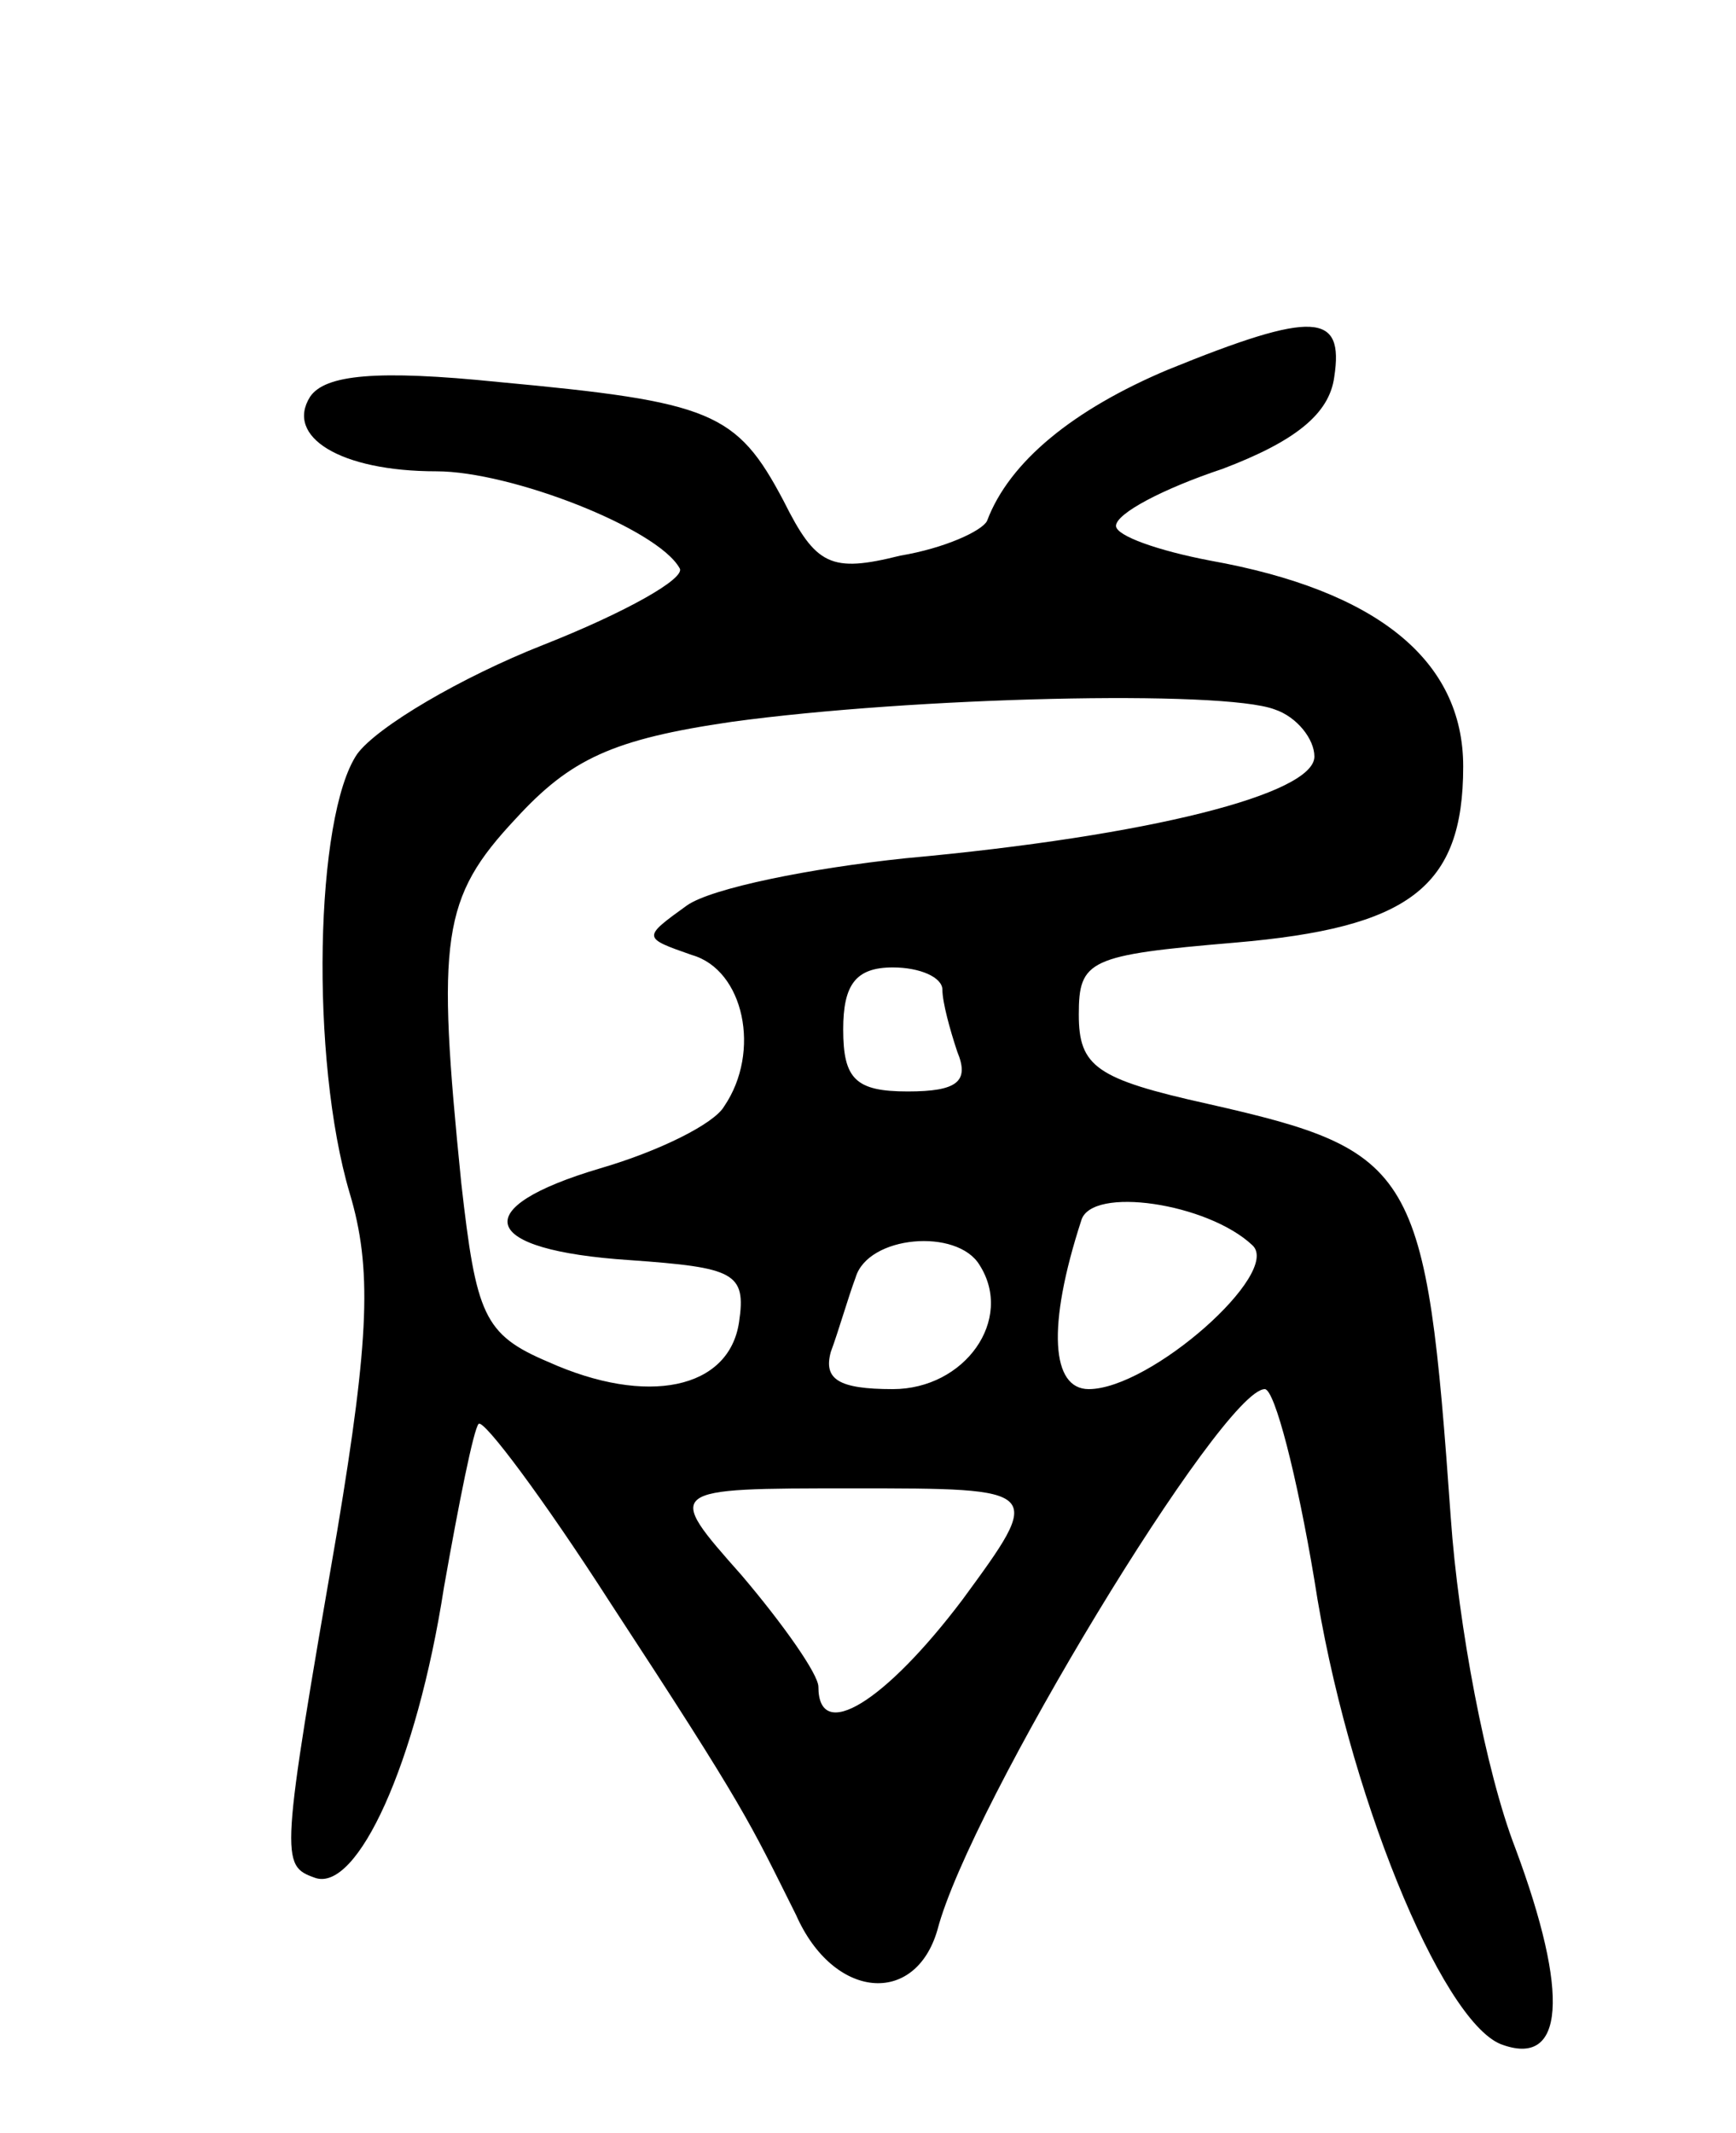 <svg version="1.0" xmlns="http://www.w3.org/2000/svg"
 width="70pt" height="86pt" viewBox="0 0 70 86"
 preserveAspectRatio="xMidYMid meet">
<g transform="translate(0,86) scale(0.1,-0.1)"
fill="#000000" stroke="none">
<path d="M471 711 c-38 -16 -64 -37 -73 -61 -2 -4 -17 -11 -35 -14 -28 -7 -34
-4 -47 22 -19 36 -29 40 -115 48 -49 5 -70 3 -76 -6 -10 -16 12 -30 51 -30 30
0 89 -23 98 -39 3 -4 -22 -18 -55 -31 -33 -13 -67 -33 -75 -44 -17 -25 -19
-123 -3 -177 9 -30 8 -58 -5 -136 -23 -133 -23 -135 -9 -140 17 -6 41 46 52
117 6 34 12 64 14 66 2 2 26 -30 53 -72 55 -84 56 -88 75 -126 15 -34 48 -37
57 -6 13 50 115 218 132 218 4 0 13 -35 20 -77 13 -85 51 -177 75 -187 26 -10
28 20 6 79 -12 31 -23 90 -26 133 -10 141 -14 148 -98 167 -45 10 -52 15 -52
36 0 22 4 24 63 29 70 6 92 22 92 71 0 43 -35 71 -102 83 -21 4 -38 10 -38 14
0 5 19 15 43 23 29 11 43 22 45 37 4 26 -8 27 -67 3z m43 -137 c9 -3 16 -12
16 -19 0 -15 -66 -32 -165 -41 -38 -4 -78 -12 -88 -19 -18 -13 -18 -13 2 -20
21 -6 28 -39 13 -61 -4 -7 -26 -18 -50 -25 -54 -16 -49 -33 12 -37 42 -3 47
-5 44 -25 -4 -27 -37 -34 -77 -16 -26 11 -29 19 -35 72 -10 99 -8 115 22 147
22 24 39 32 87 39 73 10 198 13 219 5z m-134 -113 c0 -5 3 -16 6 -25 5 -12 0
-16 -20 -16 -21 0 -26 5 -26 25 0 18 5 25 20 25 11 0 20 -4 20 -9z m125 -103
c12 -11 -41 -58 -66 -58 -15 0 -17 25 -3 68 4 14 51 7 69 -10z m-110 -8 c14
-22 -6 -50 -35 -50 -22 0 -28 4 -25 15 3 8 7 22 10 30 5 17 41 20 50 5z m-7
-135 c-31 -41 -58 -58 -58 -35 0 5 -14 25 -31 45 -31 35 -31 35 45 35 77 0 77
0 44 -45z"/>
</g>
</svg>
